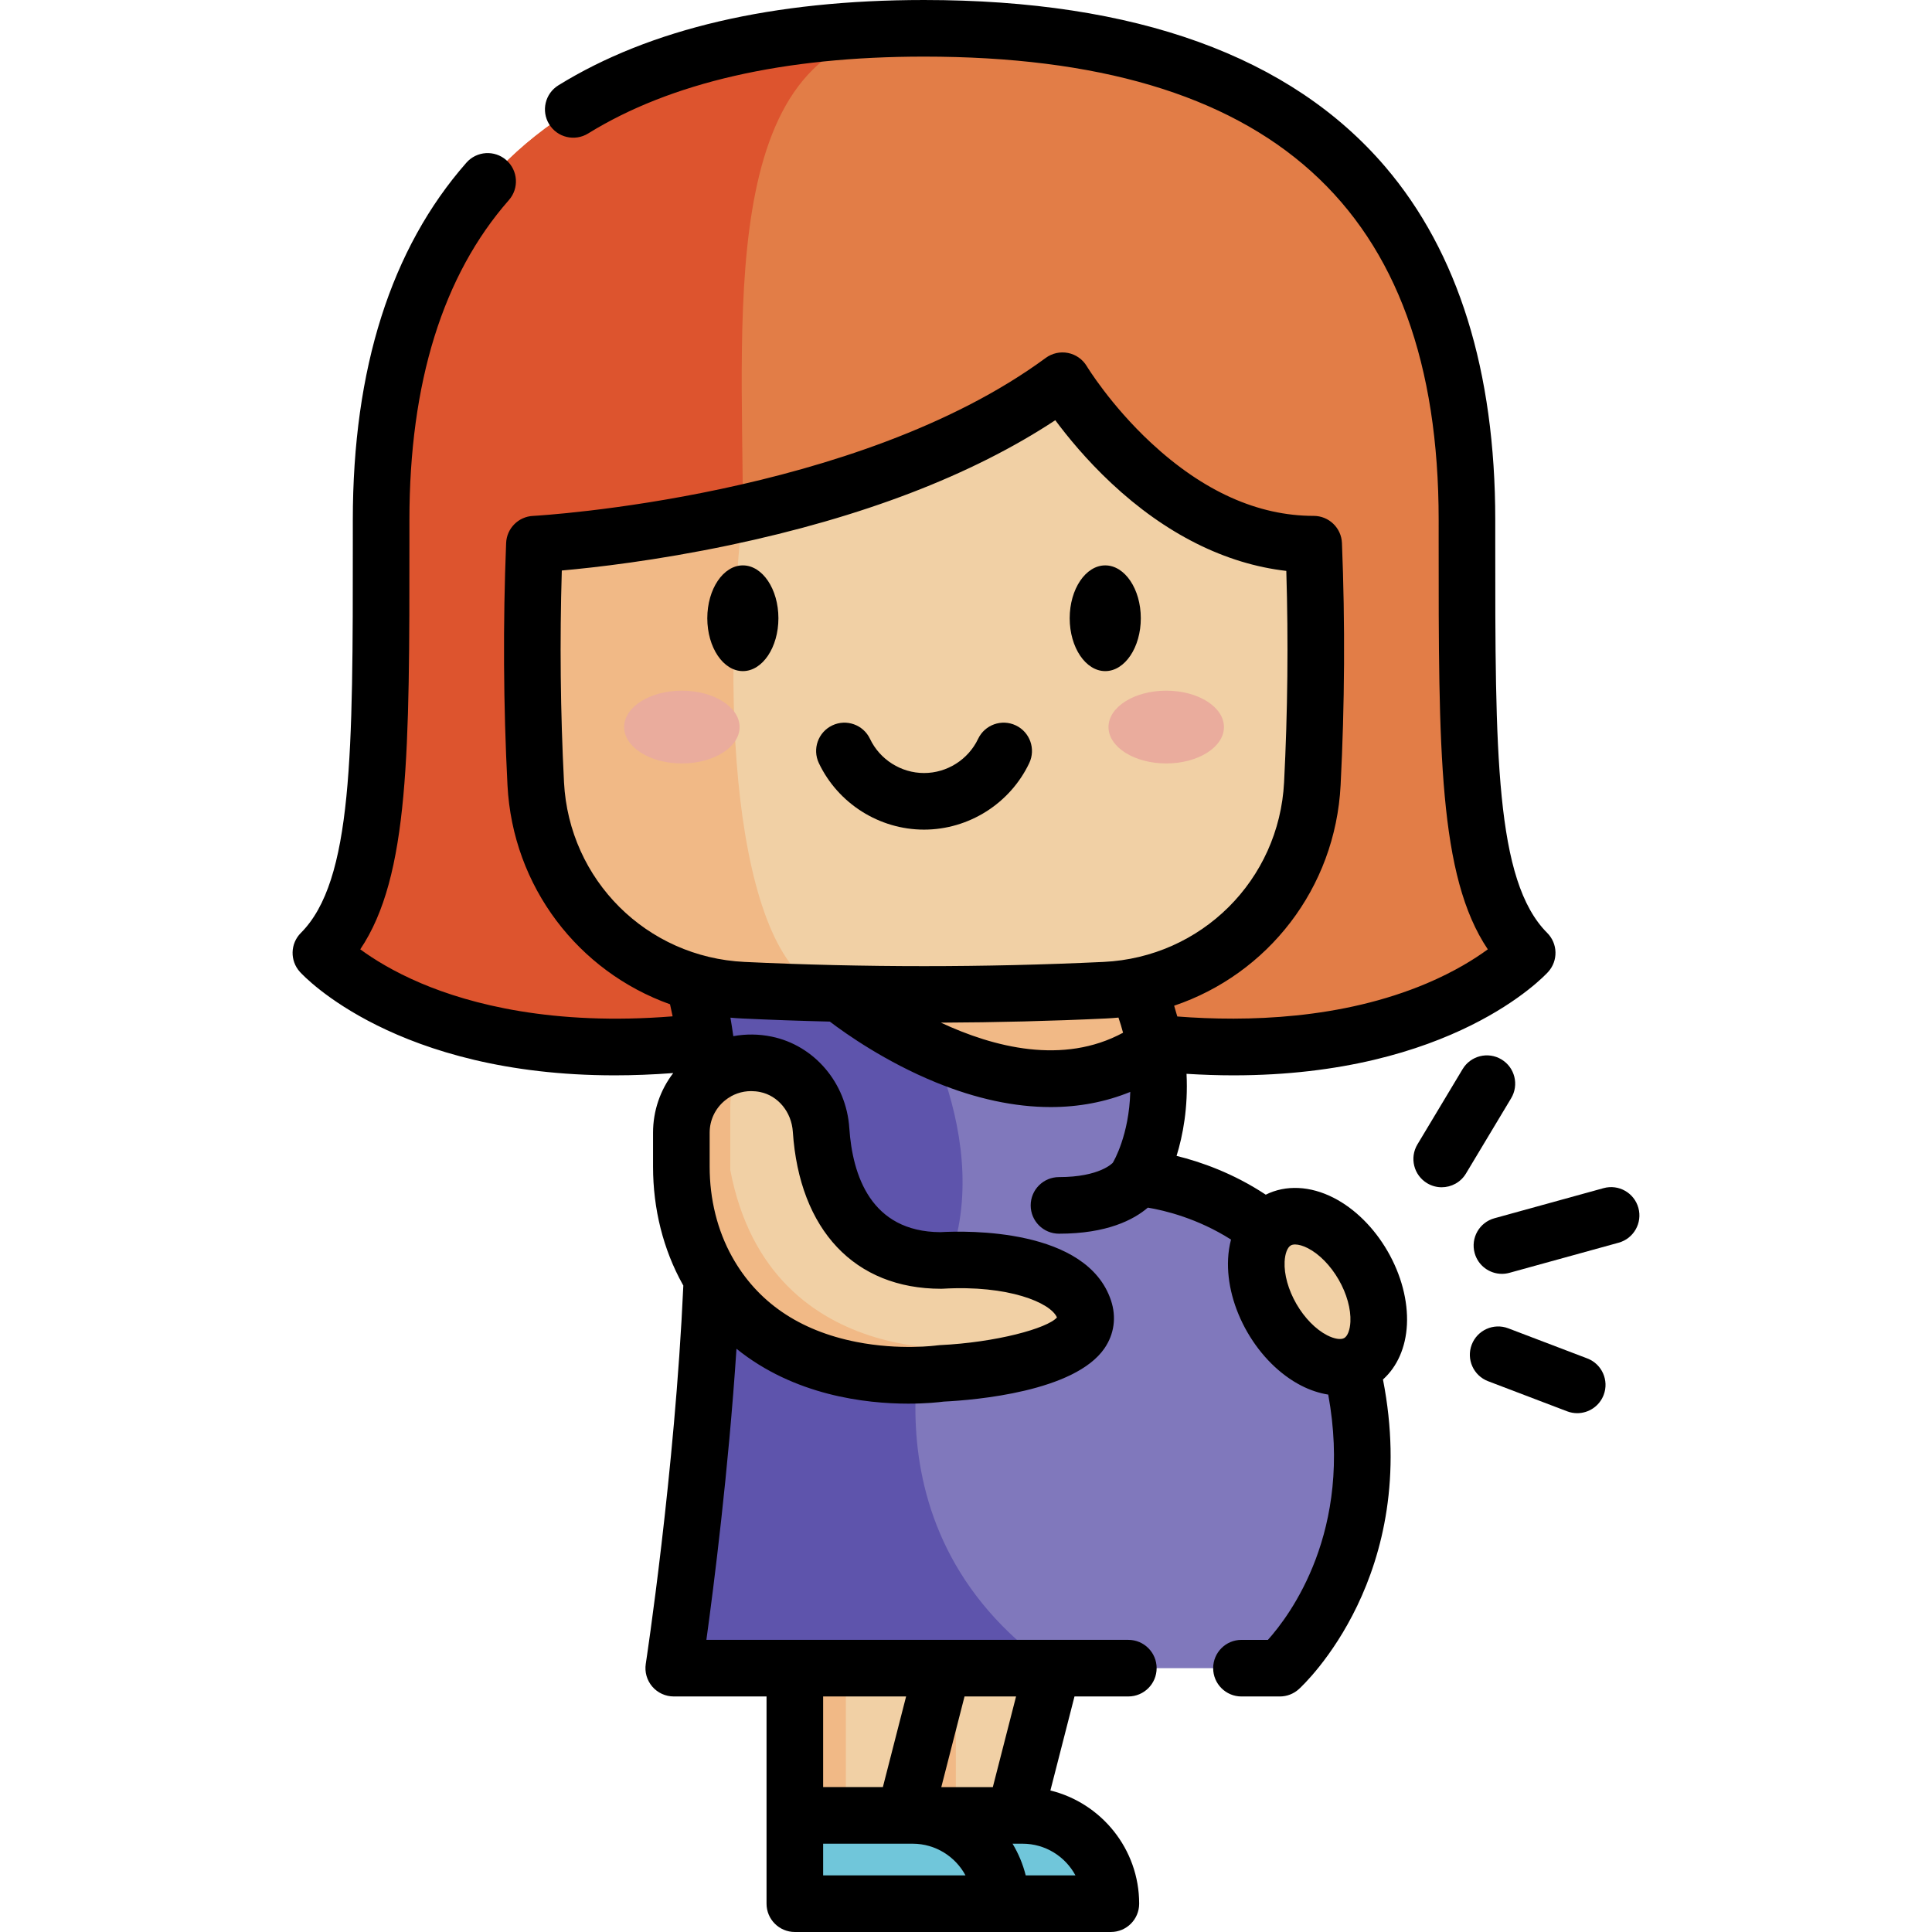 <svg id="Capa_1" enable-background="new 0 0 512 512" height="512" viewBox="0 0 512 512" width="512" xmlns="http://www.w3.org/2000/svg"><path d="m278.933 442.08-10 39.02-29.15 11.75 1.78-72.72z" fill="#f1d0a5"/><path d="m239.783 424.014h13.526v60.301h-13.526z" fill="#f1b986"/><path d="m294.394 504.5h-54.611v-23.402h31.21c12.924 0 23.401 10.478 23.401 23.402z" fill="#70c6da"/><path d="m249.79 442.08-10 39.02-29.15 11.75 1.78-72.72z" fill="#f1d0a5"/><path d="m210.64 424.014h13.526v60.301h-13.526z" fill="#f1b986"/><path d="m265.252 504.5h-54.612v-23.402h31.21c12.924 0 23.402 10.478 23.402 23.402z" fill="#70c6da"/><path d="m404.72 252.53s-27.93 30.8-97.61 23.95h-124.45c-69.69 6.85-97.62-23.95-97.62-23.95 16.46-16.46 15.96-51.87 15.96-114.72s24.94-130.31 143.88-130.31 143.88 67.46 143.88 130.31-.5 98.26 15.96 114.72z" fill="#e27d47"/><path d="m196.86 136.03v140.45h-14.2c-69.69 6.85-97.62-23.95-97.62-23.95 16.46-16.46 15.96-51.87 15.96-114.72s24.94-130.31 143.88-130.31c-55.09 0-48.02 72.88-48.02 128.53z" fill="#dd542e"/><path d="m339.17 442.08h-160.62s19.95-129.96 5.26-181.81l54.61.52 62.84.6c12.97 30.07 0 50.73 0 50.73s46.39 2.5 57.36 52.38c10.98 49.88-19.45 77.58-19.45 77.58z" fill="#8078bc"/><path d="m278.93 442.08h-100.38s19.95-129.96 5.26-181.81l54.61.52c5.26 8.29 28.54 48.45 8.97 82.26.001 0-22.948 60.856 31.54 99.03z" fill="#5e54ac"/><path d="m306.069 277.241c-35.94 25.68-83.49-13.95-83.49-13.95l-1.28-2.66 79.96.76c2.43 5.64 3.95 10.94 4.81 15.85z" fill="#f1b986"/><path d="m347.78 207.68c-1.51 29.69-25.27 53.33-54.98 54.73-23.37 1.1-46.74 1.4-70.12.89-.03 0-.07 0-.1-.01-8.54-.18-17.08-.48-25.62-.88-29.7-1.4-53.46-25.04-54.98-54.73-1.09-21.16-1.2-42.31-.36-63.47h.01s24.41-1.24 55.23-8.18c27.39-6.16 59.84-16.83 84.71-35.13 0 0 25.94 43.31 66.57 43.31.85 21.16.73 42.31-.36 63.47z" fill="#f1d0a5"/><path d="m222.58 263.29c-8.54-.18-17.08-.48-25.62-.88-29.7-1.4-53.46-25.04-54.98-54.73-1.09-21.16-1.2-42.31-.36-63.47h.01s24.41-1.24 55.23-8.18v.01c-6.88 59 .08 126.19 25.72 127.25z" fill="#f1b986"/><ellipse cx="309.063" cy="192.677" fill="#eaac9d" rx="15.297" ry="9.644"/><ellipse cx="180.702" cy="192.677" fill="#eaac9d" rx="15.297" ry="9.644"/><path d="m287.31 347.006c-4.988-14.964-37.91-12.969-37.91-12.969-21.696 0-30.753-16.249-31.847-35.192-.549-9.509-8.462-16.932-17.983-17.182-10.415-.274-19.006 8.094-19.006 18.513v16.902c10.622 55.597 68.836 46.888 68.836 46.888s42.898-1.996 37.91-16.96z" fill="#f1d0a5"/><path d="m286.34 353.305c-6.83 9.25-36.94 10.66-36.94 10.66s-58.22 8.7-68.84-46.89v-16.9c0-9.74 7.5-17.68 16.98-18.46-2.51 3.15-4 7.14-4 11.48v16.91c10.62 55.59 68.83 46.88 68.83 46.88s13.09-.61 23.97-3.68z" fill="#f1b986"/><ellipse cx="349.153" cy="342.323" fill="#f1d0a5" rx="13.958" ry="21.666" transform="matrix(.866 -.5 .5 .866 -124.384 220.439)"/><path d="m272.76 202.23c1.776-3.742.183-8.215-3.56-9.991-3.739-1.775-8.215-.183-9.991 3.56-2.613 5.504-8.236 9.061-14.326 9.061s-11.713-3.556-14.325-9.06c-1.776-3.742-6.25-5.337-9.991-3.56-3.742 1.776-5.336 6.249-3.561 9.991 5.083 10.709 16.024 17.629 27.876 17.629 11.853-.001 22.795-6.921 27.878-17.63z"/><path d="m196.865 149.833c-5.196 0-9.423 6.285-9.423 14.01s4.227 14.01 9.423 14.01 9.423-6.285 9.423-14.01c0-7.726-4.227-14.01-9.423-14.01z"/><path d="m292.902 177.853c5.196 0 9.424-6.285 9.424-14.01s-4.228-14.01-9.424-14.01c-5.195 0-9.423 6.285-9.423 14.01s4.228 14.01 9.423 14.01z"/><path d="m353.469 317.45c-6.234-3.205-12.743-3.494-18.03-.847-8.621-5.703-17.252-8.712-23.635-10.28 1.663-5.385 3.084-12.796 2.641-21.748 4.284.263 8.427.402 12.395.402 57.843 0 82.315-26.174 83.436-27.409 2.688-2.963 2.576-7.513-.252-10.341-13.785-13.785-13.777-47.748-13.765-104.016l.001-5.401c0-39.458-9.802-70.947-29.133-93.593-25.045-29.34-66.175-44.217-122.247-44.217-40.031 0-72.634 7.607-96.904 22.611-3.523 2.178-4.614 6.8-2.436 10.323s6.799 4.614 10.323 2.436c21.864-13.517 51.814-20.37 89.017-20.37 91.77 0 136.38 40.172 136.38 122.81l-.001 5.397c-.013 55.679-.021 88.968 13.025 108.375-3.455 2.537-8.787 5.889-16.164 9.015-22.526 9.545-47.696 10.204-66.125 8.781-.256-.942-.535-1.894-.836-2.856 24.782-8.37 42.718-31.069 44.117-58.454 1.093-21.346 1.212-42.932.356-64.157-.162-4.021-3.47-7.198-7.494-7.198-14.775 0-29.278-6.517-43.107-19.369-10.753-9.993-16.967-20.209-17.022-20.302-1.085-1.813-2.885-3.083-4.956-3.5-2.071-.416-4.221.059-5.924 1.312-50.103 36.868-134.04 41.768-135.853 41.866-3.881.18-6.99 3.3-7.146 7.193-.851 21.316-.731 42.901.357 64.156 1.387 26.996 18.846 49.426 43.078 58.076.239 1.03.468 2.093.687 3.195-31.821 2.551-53.706-3.276-66.611-8.743-7.382-3.128-12.716-6.482-16.167-9.014 13.046-19.407 13.039-52.697 13.026-108.376l-.001-5.397c0-36.355 8.87-64.882 26.364-84.789 2.734-3.112 2.429-7.85-.683-10.585-3.111-2.734-7.85-2.428-10.584.683-19.97 22.725-30.096 54.584-30.096 94.691l.001 5.401c.013 56.268.021 90.231-13.764 104.016-2.829 2.828-2.939 7.378-.252 10.341 1.12 1.235 25.584 27.412 83.443 27.409 4.914 0 10.083-.197 15.488-.606-3.444 4.492-5.351 10.011-5.351 15.805v9.021c0 11.177 2.712 21.955 7.844 31.17.059.106.122.204.182.309-2.239 49.587-9.876 99.758-9.954 100.266-.332 2.162.297 4.362 1.722 6.022s3.503 2.616 5.691 2.616h24.591v54.92c0 4.142 3.358 7.5 7.5 7.5h83.75c4.143 0 7.5-3.358 7.5-7.5 0-14.496-10.037-26.687-23.525-30.004l6.386-24.916h14.268c4.143 0 7.5-3.358 7.5-7.5s-3.357-7.5-7.5-7.5h-111.82c1.976-14.34 5.835-44.704 7.976-77.143 15.317 12.384 34.228 14.547 45.525 14.547 4.773 0 8.188-.385 9.395-.543 8.455-.419 34.729-2.647 42.602-14.122 2.585-3.768 3.199-8.273 1.729-12.684-6.402-19.208-38.241-18.495-45.234-18.098-18.416-.113-23.284-15.063-24.119-27.612-.794-11.937-9.267-21.895-20.604-24.216-3.402-.696-6.837-.719-10.133-.111-.238-1.685-.492-3.323-.766-4.906 1.005.093 2.017.167 3.036.215 7.748.366 15.522.639 23.309.828 4.315 3.28 14.771 10.656 28.095 16.104 10.684 4.368 20.895 6.546 30.433 6.546 7.479 0 14.542-1.344 21.091-4.017-.305 11.421-4.371 18.347-4.625 18.767-.014.023-3.374 3.808-14.267 3.808-4.143 0-7.5 3.358-7.5 7.5s3.357 7.5 7.5 7.5c12.691 0 19.774-3.674 23.55-6.908 4.573.767 13.232 2.872 22.041 8.468-.426 1.614-.691 3.328-.779 5.124-.306 6.284 1.511 13.183 5.116 19.427s8.672 11.267 14.267 14.144c2.373 1.22 4.786 2.008 7.157 2.383 6.634 36.15-10.143 58.497-15.988 65.002h-7.007c-4.143 0-7.5 3.358-7.5 7.5s3.357 7.5 7.5 7.5h10.17c1.867 0 3.668-.697 5.049-1.954 1.35-1.229 32.428-30.237 22.283-82.051 3.784-3.387 6.057-8.519 6.351-14.554.306-6.283-1.511-13.183-5.116-19.427-3.605-6.247-8.672-11.271-14.268-14.147zm-113.688 179.55h-21.64v-8.402h21.64v.002h.01 2.109c6.037.018 11.294 3.416 13.97 8.4zm45.227 0h-13.181c-.75-2.996-1.936-5.82-3.491-8.4h.594 2.06c6.057 0 11.334 3.404 14.018 8.4zm-21.898-23.4h-13.655l6.156-24.02h13.655zm-23.329-24.02h.346l-6.156 24.018h-15.83v-24.018zm-40.717-160.424c.788 0 1.59.082 2.396.247 4.744.971 8.299 5.296 8.646 10.516 1.733 26.06 16.422 41.618 39.294 41.618.146 0 .3-.005.446-.013 17.385-1.019 28.57 3.697 30.257 7.613-2.529 2.899-16.128 6.629-31.051 7.337-.255.012-.509.037-.761.074-.095.014-9.827 1.358-21.365-.924-15.175-3.002-26.249-10.591-32.913-22.556-3.892-6.988-5.949-15.243-5.949-23.871v-9.021c0-3.324 1.48-6.438 4.06-8.544 1.997-1.63 4.4-2.476 6.94-2.476zm-49.597-81.855c-.951-18.584-1.146-37.427-.583-56.111 8.734-.778 25.005-2.622 44.434-6.707 35.231-7.407 64.229-18.535 86.344-33.12 3.284 4.427 8.294 10.541 14.833 16.664 14.386 13.474 30.288 21.424 46.389 23.269.563 18.576.365 37.383-.588 56.005-1.324 25.922-21.894 46.394-47.846 47.62-31.56 1.491-63.567 1.491-95.136 0-25.946-1.225-46.516-21.698-47.847-47.62zm99.875 63.713c14.642-.063 29.275-.422 43.814-1.109 1.091-.052 2.174-.132 3.249-.235.46 1.366.87 2.707 1.217 4.015-15.895 8.6-34.297 3.854-48.28-2.671zm94.218 74.538c-2.15-3.725-3.289-7.805-3.124-11.196.104-2.131.73-3.779 1.634-4.301.301-.173.692-.258 1.152-.258.925 0 2.122.342 3.389.994 3.02 1.552 5.984 4.579 8.135 8.303 2.15 3.725 3.289 7.806 3.124 11.197-.104 2.131-.729 3.779-1.634 4.301-.903.522-2.644.24-4.541-.736-3.018-1.553-5.984-4.579-8.135-8.304z"/><path d="m397.896 280.753c-3.551-2.131-8.159-.979-10.29 2.572l-11.972 19.952c-2.131 3.552-.979 8.159 2.573 10.29 1.208.725 2.538 1.07 3.852 1.07 2.548 0 5.032-1.299 6.438-3.642l11.972-19.952c2.131-3.552.979-8.159-2.573-10.29z"/><path d="m434.188 320.106c-1.101-3.993-5.229-6.338-9.224-5.236l-28.931 7.981c-3.993 1.102-6.337 5.231-5.235 9.224.917 3.326 3.935 5.508 7.226 5.508.66 0 1.331-.088 1.998-.272l28.931-7.981c3.993-1.101 6.337-5.231 5.235-9.224z"/><path d="m420.65 359.997-20.95-7.981c-3.871-1.473-8.204.468-9.679 4.339s.468 8.204 4.339 9.678l20.95 7.981c.879.334 1.781.493 2.669.493 3.021 0 5.87-1.84 7.01-4.832 1.475-3.87-.468-8.203-4.339-9.678z"/></svg>